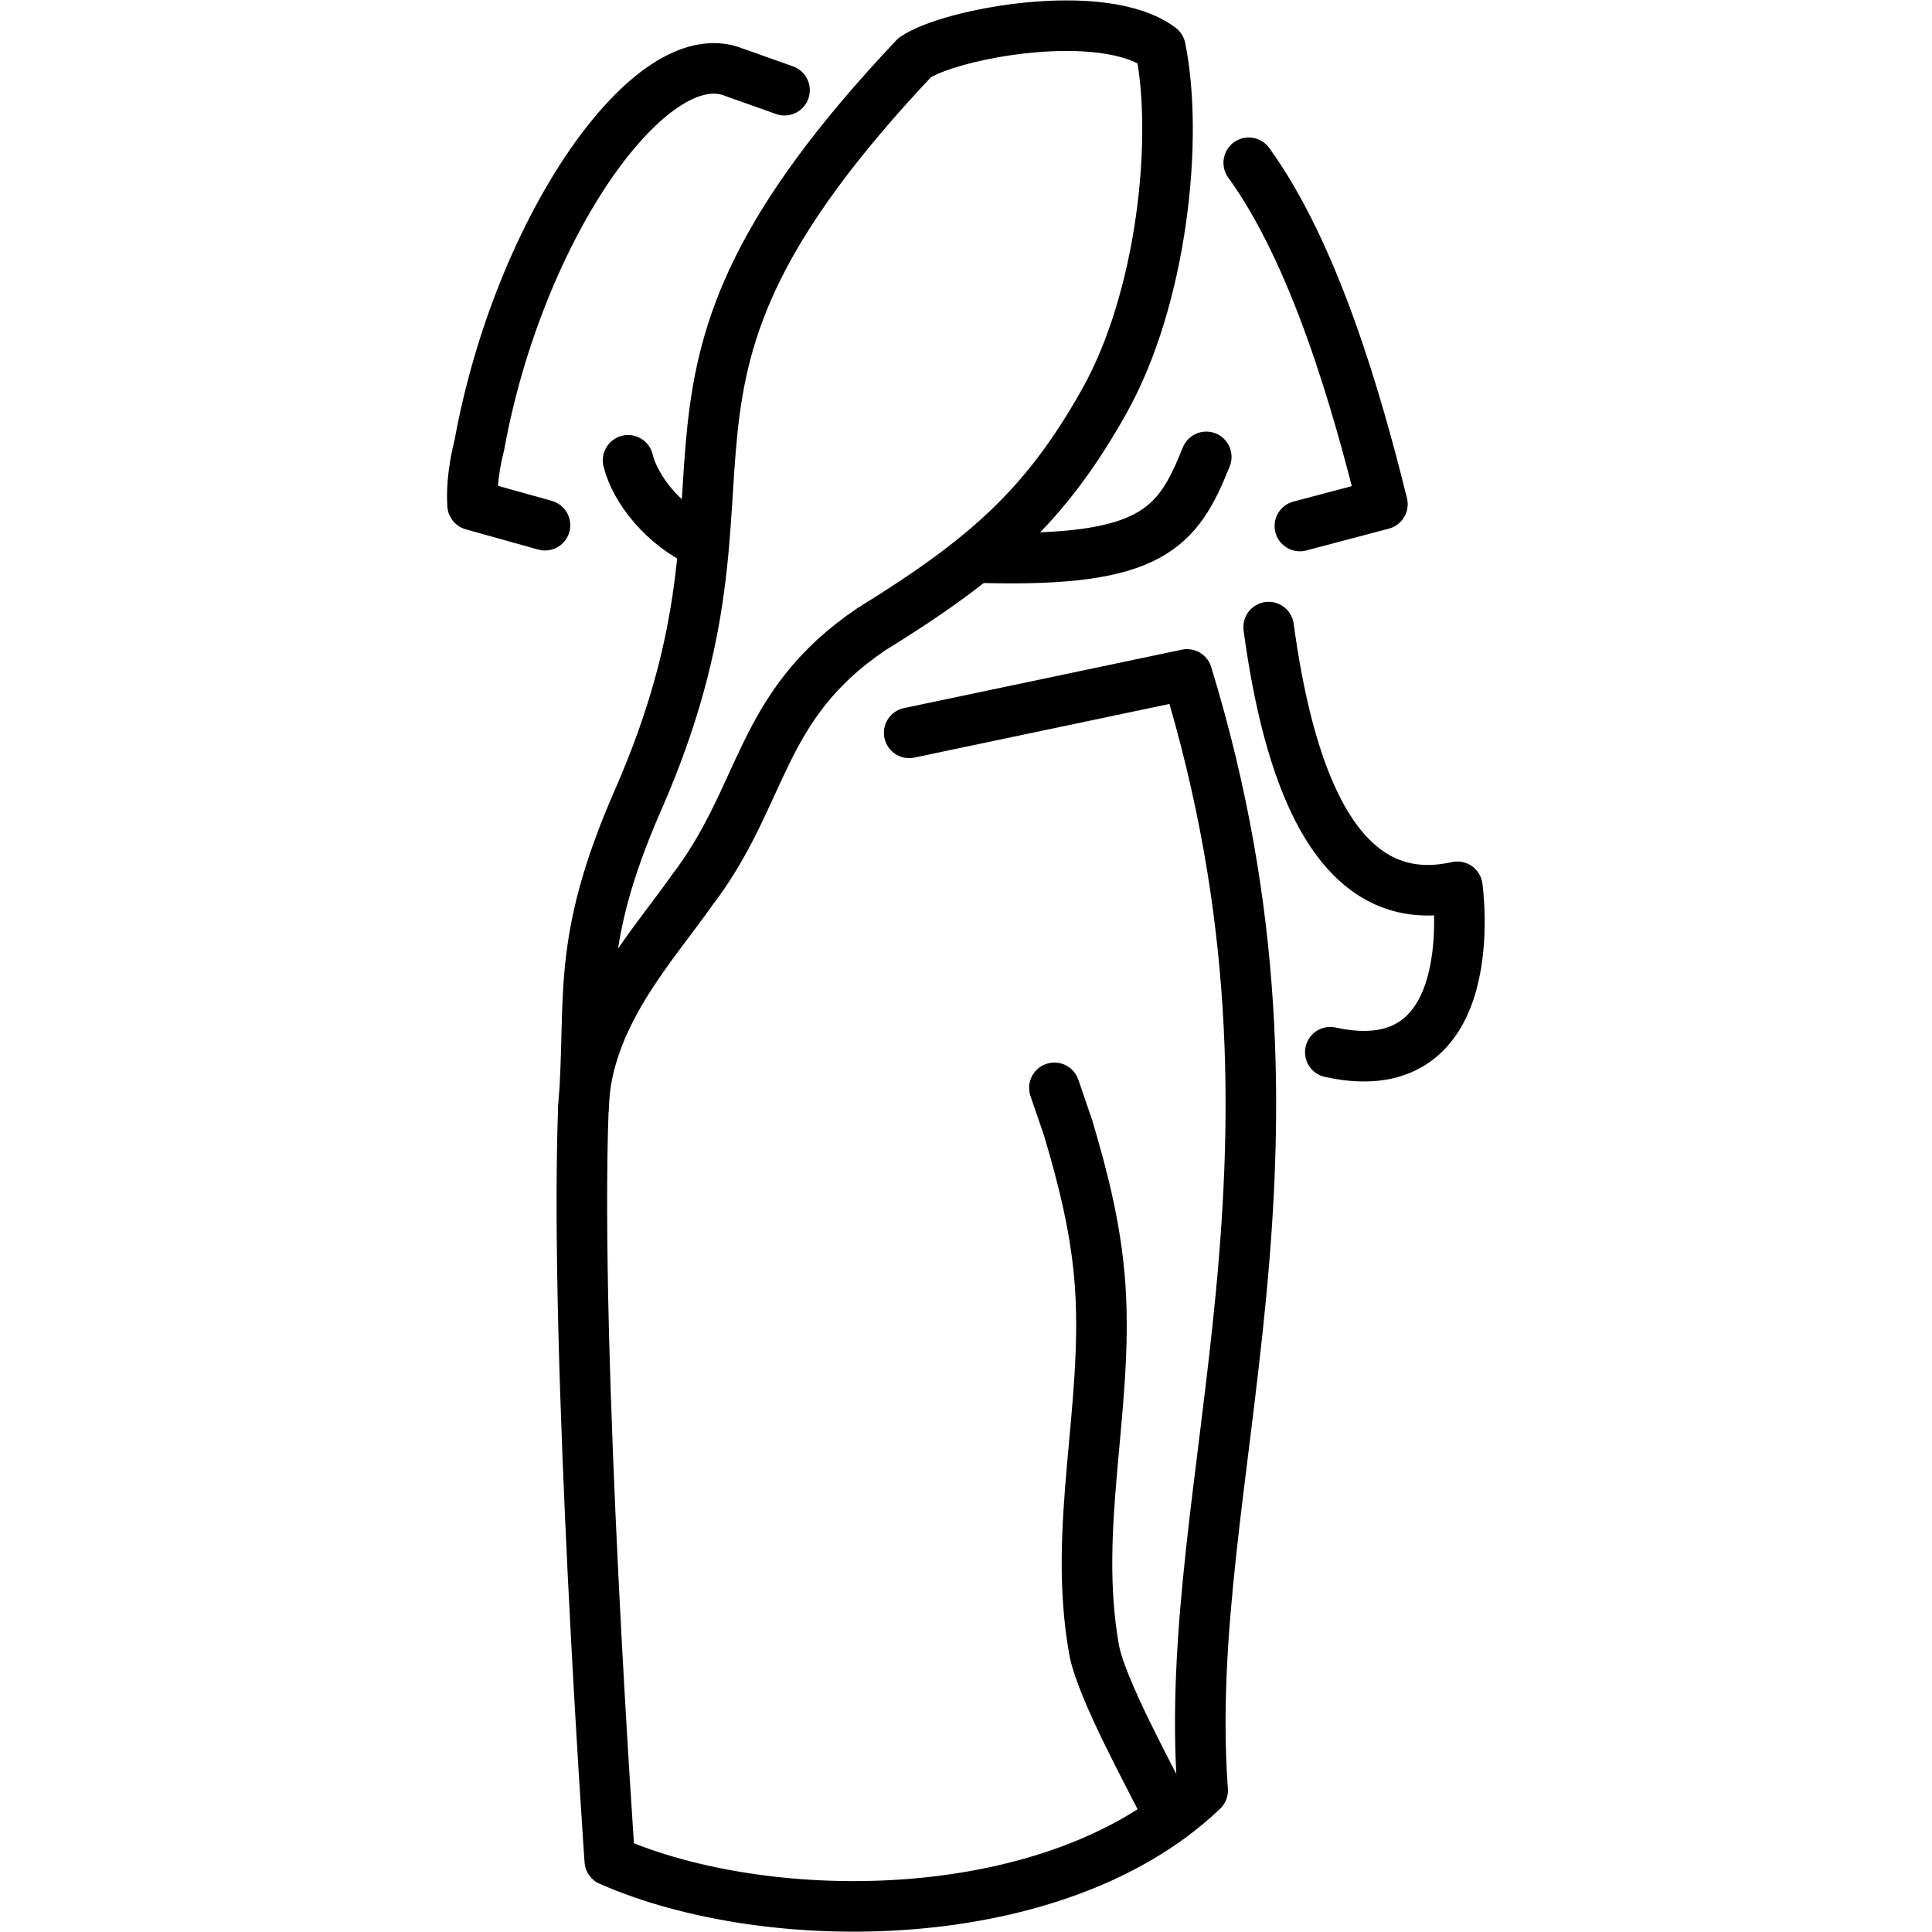 <svg xmlns="http://www.w3.org/2000/svg" width="24" height="24" viewBox="0 0 24 24"> <g transform="translate(5.553 0.0) scale(0.375)">
  
  <g
     id="line"
     transform="translate(-18.81,-4.004)">
    <path
       fill="none"
       stroke="#000"
       stroke-linecap="round"
       stroke-linejoin="round"
       stroke-miterlimit="1.5"
       stroke-width="1.675"
       d="m 34.12,28.28 9.204,-1.935 c 4.835,15.8 -0.241,26.69 0.518,36.97 -4.841,4.621 -14.38,4.644 -19.64,2.324 0,0 -1.181,-16.79 -0.874,-24.95"
       id="path2" />
    <path
       fill="none"
       stroke="#000"
       stroke-linecap="round"
       stroke-linejoin="round"
       stroke-miterlimit="1.5"
       stroke-width="1.675"
       d="m 26.9,33.53 c 2.46,-3.197 2.192,-6.129 5.968,-8.683 3.873,-2.389 5.794,-4.137 7.71,-7.544 1.915,-3.407 2.476,-8.7 1.864,-11.71 -1.895,-1.427 -6.964,-0.485 -8.14,0.32 -10.55,11.17 -4.249,13.38 -9.171,24.61 -2.089,4.769 -1.515,6.559 -1.8,10.17 0.083,-2.994 2.288,-5.338 3.569,-7.162 z"
       id="path4" />
    <path
       fill="none"
       stroke="#000"
       stroke-linecap="round"
       stroke-linejoin="round"
       stroke-miterlimit="1.5"
       stroke-width="1.675"
       d="m 36.6,22.48 c 5.541,0.143 6.414,-0.962 7.361,-3.341 m 3.101,2.29 2.734,-0.723 c -0.846,-3.426 -2.25,-8.306 -4.428,-11.31"
       id="path6" />
    <path
       fill="none"
       stroke="#000"
       stroke-linecap="round"
       stroke-linejoin="round"
       stroke-miterlimit="1.5"
       stroke-width="1.675"
       d="M 27.27,21.99 C 26,21.438 25.034,20.202 24.808,19.252 m -5.15,1.473 c -0.066,-0.936 0.221,-1.965 0.221,-1.965 1.313,-7.245 5.705,-13.48 8.444,-12.36 l 1.667,0.592 m -7.935,14.41 -2.398,-0.67"
       id="path8" />
    <path
       fill="none"
       stroke="#000"
       stroke-linecap="round"
       stroke-linejoin="round"
       stroke-miterlimit="1.5"
       stroke-width="1.675"
       d="m 48.07,38.86 c 5.159,1.14 4.208,-5.481 4.208,-5.481 -4.155,0.945 -5.636,-4.081 -6.251,-8.601"
       id="path10" />
    <path
       fill="none"
       stroke="#000"
       stroke-linecap="round"
       stroke-linejoin="round"
       stroke-miterlimit="1.5"
       stroke-width="1.675"
       d="m 38.93,40.04 0.452,1.319 c 0.519,1.738 0.941,3.426 1.066,5.257 0.273,4.04 -0.924,8.002 -0.204,12.03 0.228,1.28 1.848,4.207 2.41,5.351 0.369,0.754 -0.422,-0.721 0,0"
       id="path12" />
  </g>
</g></svg>